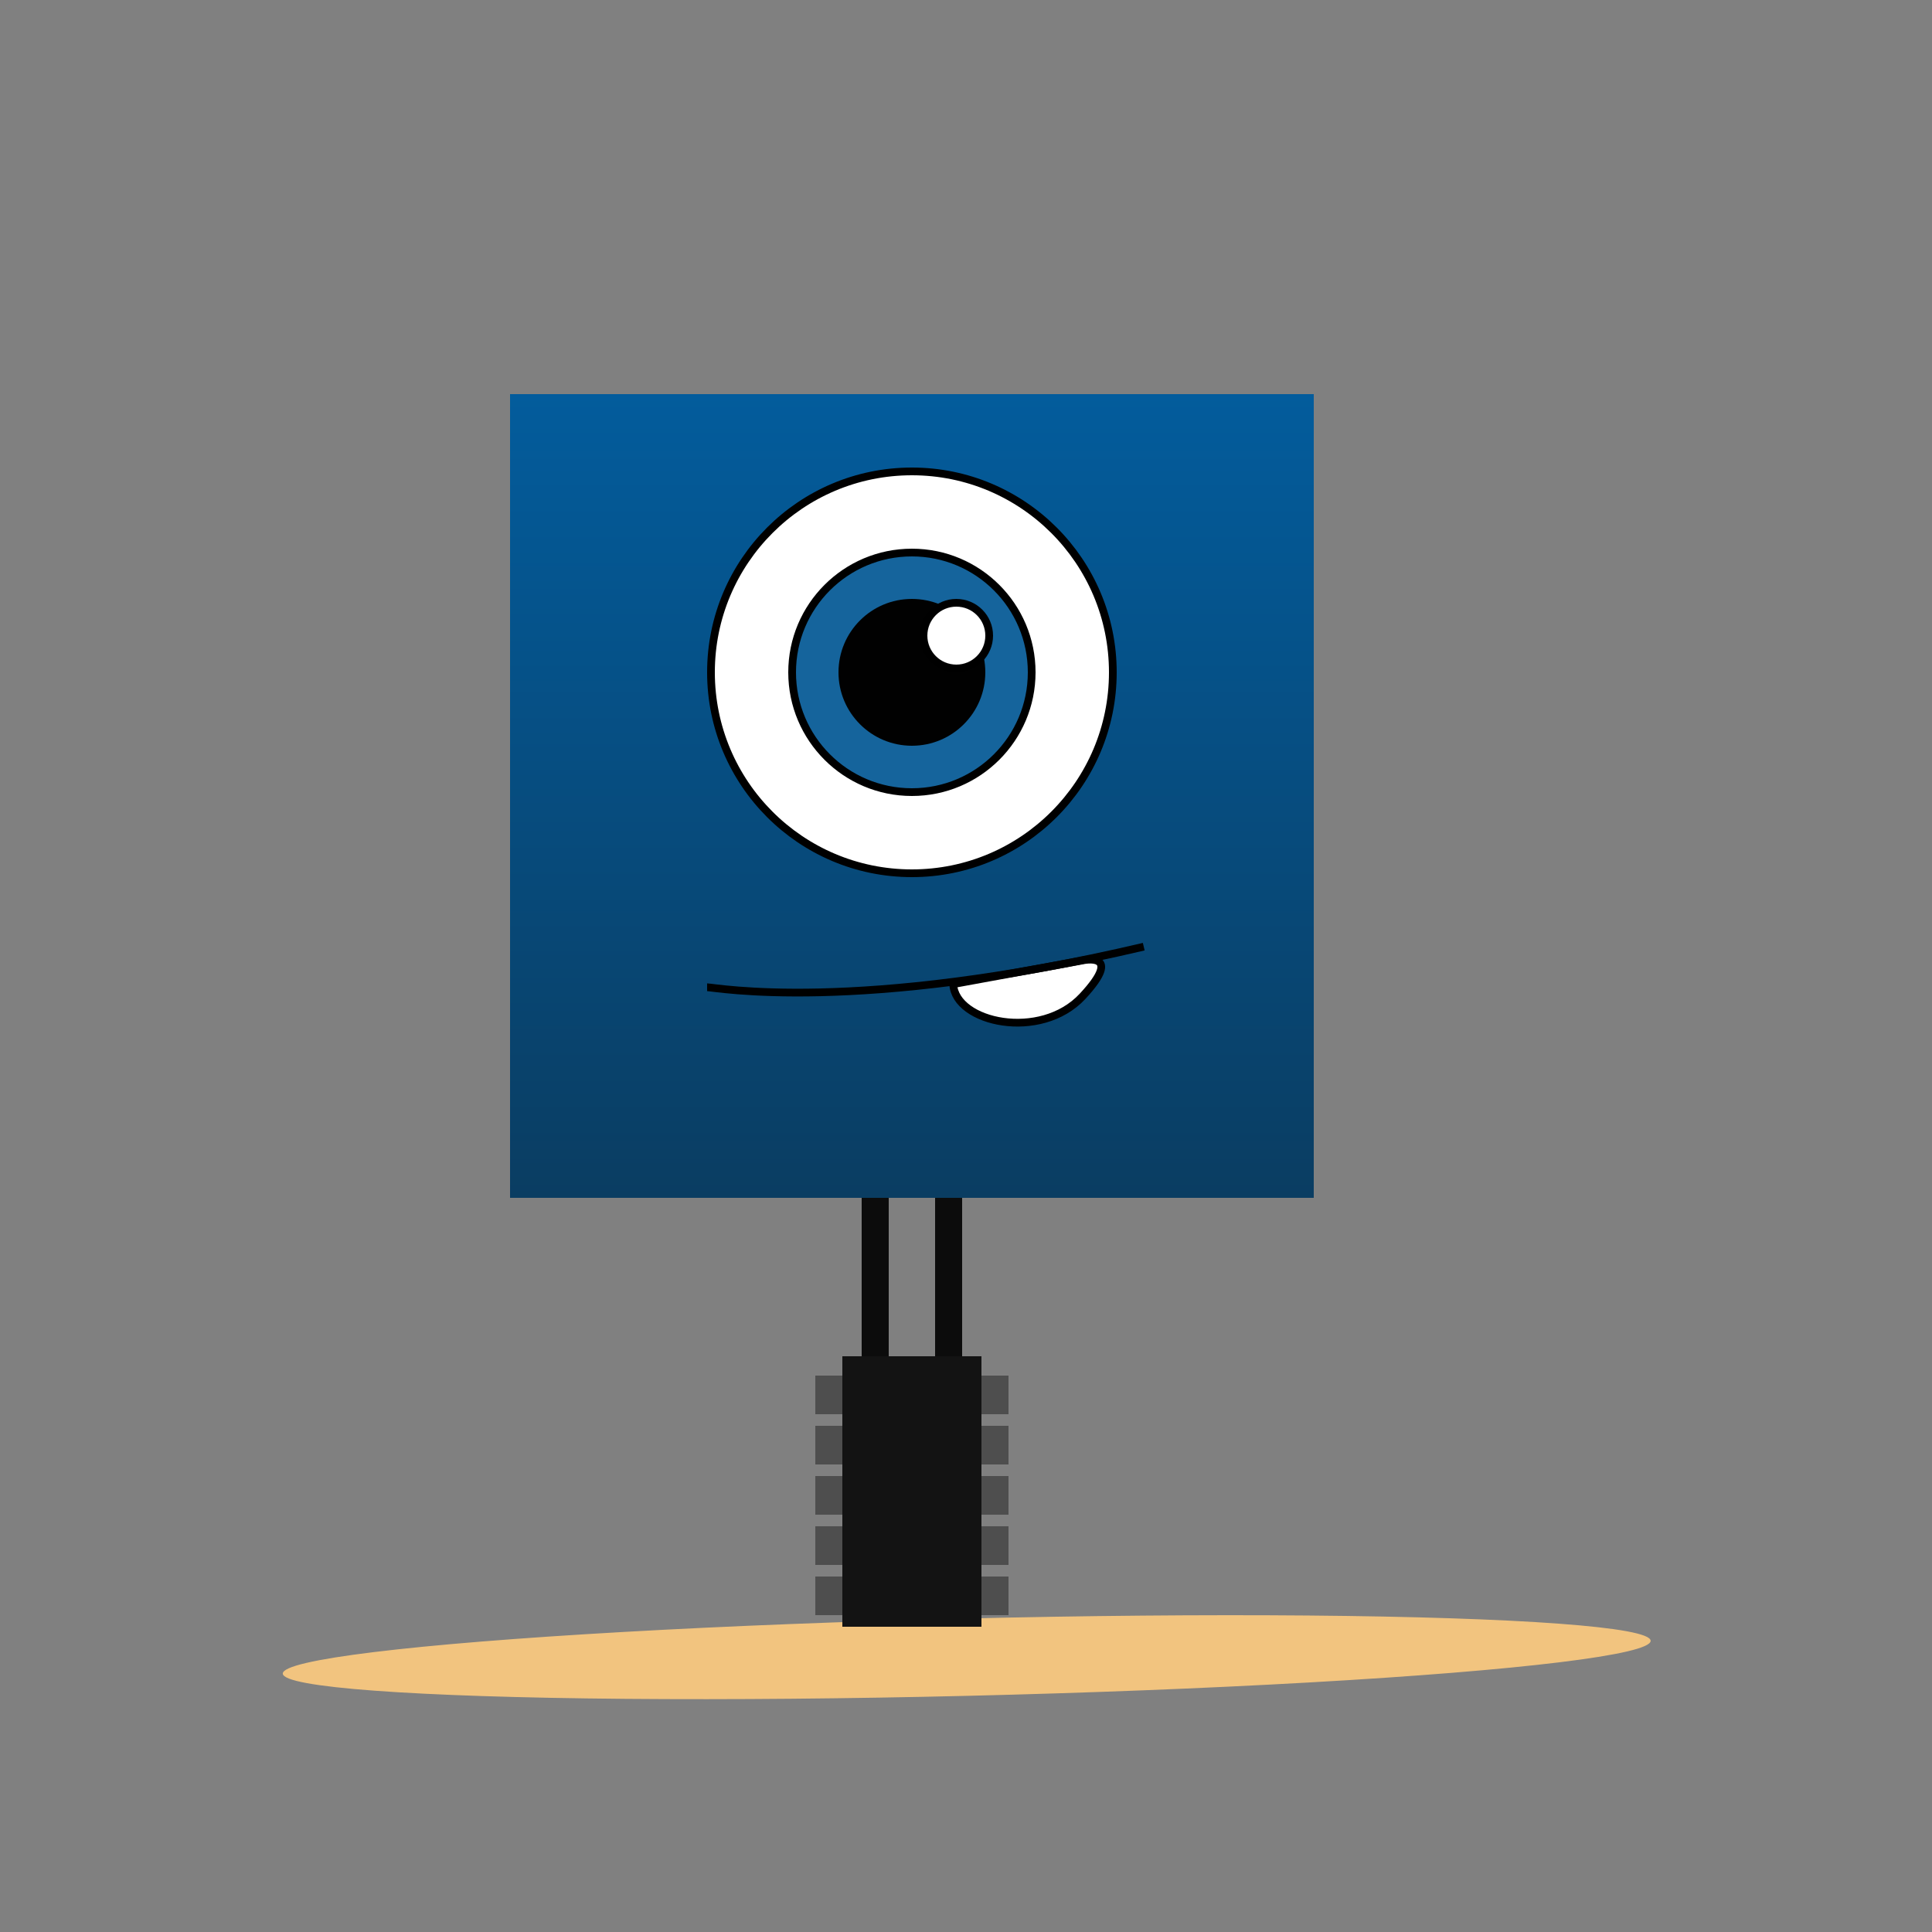 <?xml version="1.0" encoding="UTF-8"?><svg version="1.1" viewBox="0 0 500 500" xmlns="http://www.w3.org/2000/svg" xmlns:xlink="http://www.w3.org/1999/xlink"><rect x="0" y="0" width="500" height="500" fill="#808080" stroke="none"/><defs><linearGradient id="a" x1="236" x2="236" gradientUnits="userSpaceOnUse" y1="102" y2="310"><stop offset="0%" stop-color="#035C9C"></stop><stop offset="100%" stop-color="#0A3D62"></stop></linearGradient></defs><ellipse rx="177" ry="10" cx="250.19" cy="428.709" transform="matrix(1 -.024 .024 1 -10.292 6.174)" fill="#F2C47F"></ellipse><rect width="7" height="68" x="223" y="299" rx="1.933" ry="0" fill="#0C0C0C"></rect><rect width="7" height="68" x="242" y="298" rx="1.933" ry="0" fill="#0C0C0C"></rect><rect width="208" height="208" x="132" y="102" rx="18.225" ry="0" fill="url(#a)"></rect><g stroke-width="2" fill="#FFF" stroke="#000"><circle cx="236" cy="174" r="52"></circle><circle cx="236" cy="174" r="31" fill="#15649C"></circle></g><circle cx="236" cy="174" r="19" fill="#010101"></circle><circle cx="247.5" cy="164.5" r="8.5" stroke-width="2" fill="#FFF" stroke="#000"></circle><path fill="#4E4E4E" d="M211 356h14v10h-14Z"></path><g fill="#4E4E4E"><path d="M211 369h14v10h-14Z"></path><path d="M211 382h14v10h-14Z"></path><path d="M211 395h14v10h-14Z"></path><path d="M211 408h14v10h-14Z"></path><path d="M247 356h14v10h-14Z"></path><path d="M247 369h14v10h-14Z"></path><path d="M247 382h14v10h-14Z"></path><path d="M247 395h14v10h-14Z"></path><path d="M247 408h14v10h-14Z"></path></g><path fill="#131313" d="M218 351h36v70h-36Z"></path><g stroke-width="2" fill="#FFF" stroke="#000"><path d="M280.173 257.838c10.878-11.711 0-9.28 0-9.28l-33.486 6.13c.507 10 22.608 14.861 33.486 3.15Z"></path><path fill="none" d="M183 255.5c2 0 38.5 7 113-10.5"></path></g></svg>